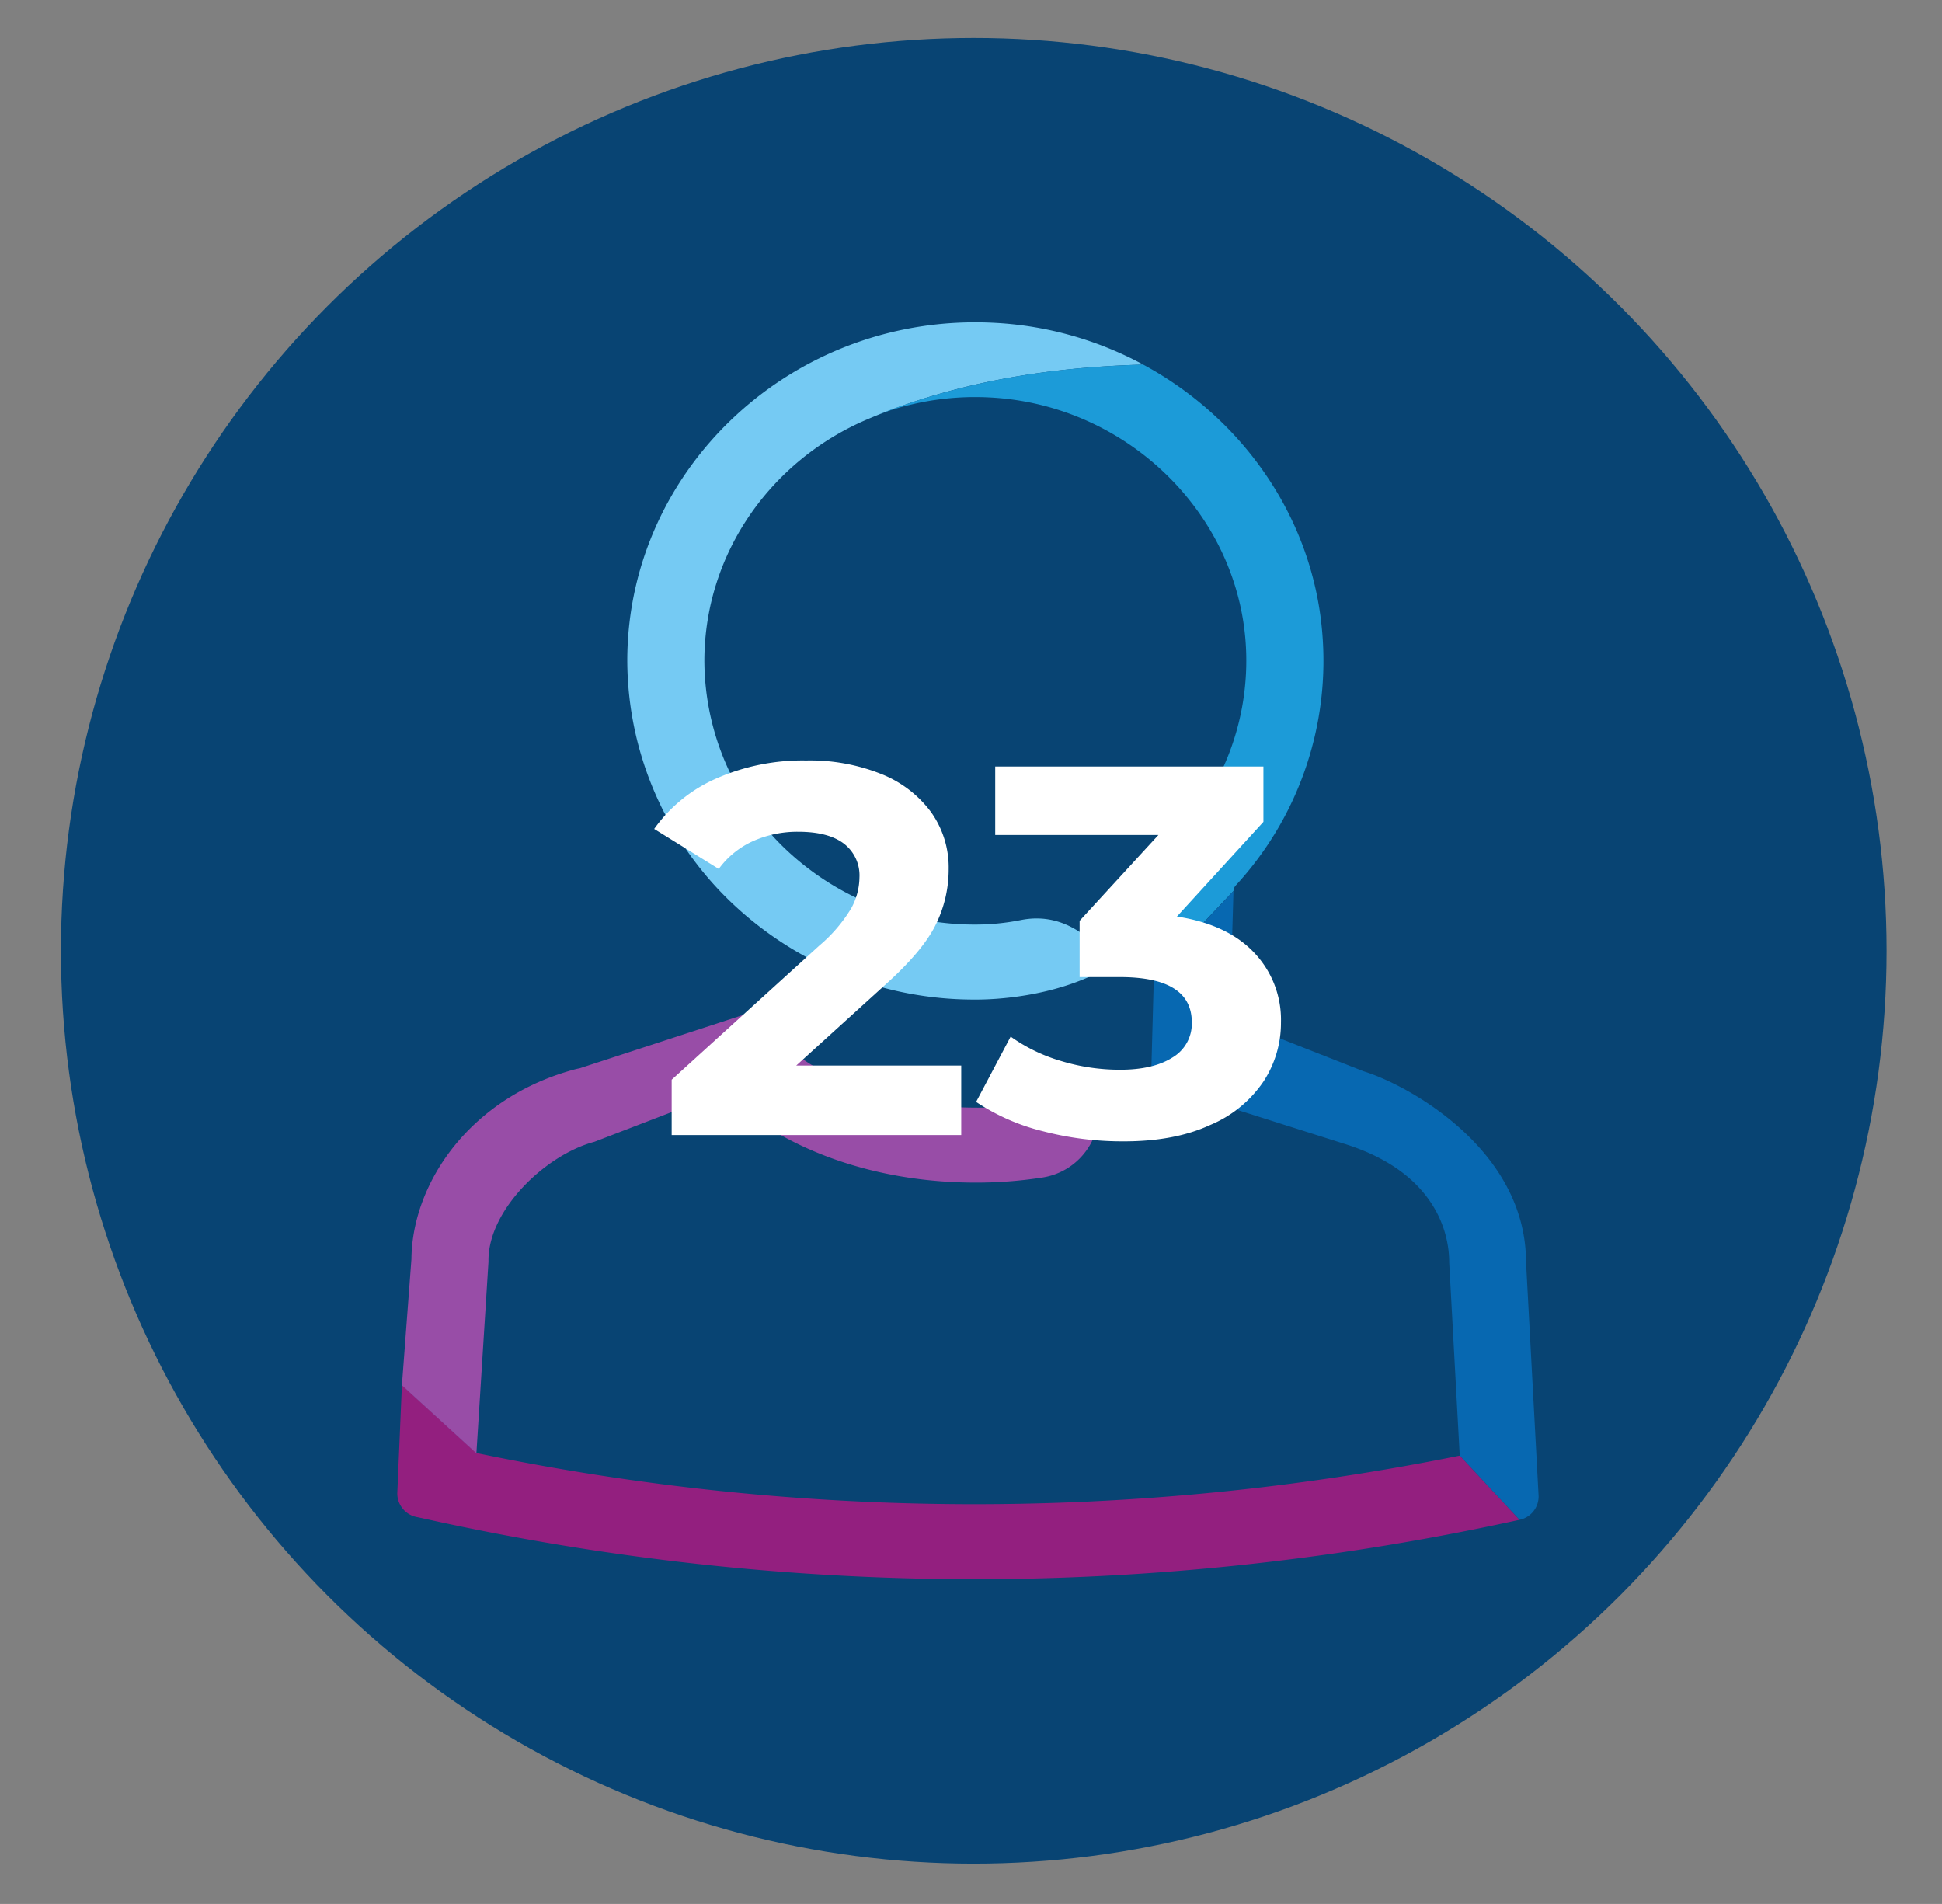 <svg id="Layer_1" data-name="Layer 1" xmlns="http://www.w3.org/2000/svg" viewBox="0 0 350.89 344"><rect x="0" y="0" width="350.89" height="344" fill="#808080" stroke="none"/><defs><style>.cohorts-1{fill:#084473;}.cohorts-2{fill:#75caf3;}.cohorts-3{fill:#1c9bd8;}.cohorts-4{fill:#0768b1;}.cohorts-5{fill:#931f7f;}.cohorts-6{fill:#984da7;}.cohorts-7{fill:#fff;}</style></defs><title>stats</title><circle class="cohorts-1" cx="175.94" cy="171.79" r="164.93"/><path class="cohorts-2" d="M206.57,65.88a63.36,63.36,0,0,0-26.51-7.53c-36.33-2.12-66.62,26-66.72,60.88a60.62,60.62,0,0,0,20.07,45,63.49,63.49,0,0,0,42.43,16.37h.64c2.78,0,13.84-.32,23.31-5.59a11.52,11.52,0,0,1,1.38-.71c-4.3-5.61-9.71-9.48-16.75-8.06a42,42,0,0,1-8.32.81,49.58,49.58,0,0,1-33.2-12.74,47.2,47.2,0,0,1-15.63-35c.06-19.49,12.2-36.25,29.5-43.57C170.57,69.85,187,66.38,206.57,65.88Z"/><path class="cohorts-3" d="M206.57,65.88c17.85,9.63,30.52,27.48,32.32,48.19a59.89,59.89,0,0,1-15.6,45.9,1.61,1.61,0,0,0-.42,1l-14.38,15.2.6-20.78a1.66,1.66,0,0,1,.5-1.12l1.45-1.43a46.67,46.67,0,0,0,14.13-34.7c-.63-24.64-21.17-45.12-46.48-46.34a50.06,50.06,0,0,0-21.92,3.86C169.89,70.28,185.53,66.41,206.57,65.88Z"/><path class="cohorts-4" d="M208.49,176.21,208,194.37a1.69,1.69,0,0,0,1.43,1.69l33.27,10.54c15.9,4.88,19.16,15.27,19.15,21.52L263.75,263l10.79,11.6a4.31,4.31,0,0,0,3.46-4.37L275.73,228c-.05-20.39-21.36-32-29.4-34.46l-22.68-8.92a1.66,1.66,0,0,1-1.42-1.68l.64-21.92Z"/><path class="cohorts-5" d="M263.75,263a442.39,442.39,0,0,1-177.67-.47l-13.46-12.3-.83,19.45a4.33,4.33,0,0,0,3.44,4.4l2.08.45a459.76,459.76,0,0,0,97.55,10.8,459.72,459.72,0,0,0,97.6-10.28l2.08-.45"/><path class="cohorts-6" d="M197.65,196.26a57.64,57.64,0,0,1-21.58,3.86h0c-20.68-.07-33.5-9.34-36.47-13.82l-2.49-3.85L104.79,193l-.66.14c-19.1,5-29.67,20.54-29.79,34.37l-1.72,22.78,13.46,12.3L88.26,228v-.3c0-9.15,10.34-19.07,19.14-21.4l23.39-9c8,8.4,24.22,16.3,45.18,16.37H176a77.35,77.35,0,0,0,12.12-.88A12.05,12.05,0,0,0,197.65,196.26Z"/><path class="cohorts-7" d="M173.68,192.52v12.56H121.36v-10l26.71-24.26a27.19,27.19,0,0,0,5.73-6.7,11.84,11.84,0,0,0,1.49-5.57,7.24,7.24,0,0,0-2.82-6.13c-1.88-1.43-4.64-2.14-8.26-2.14A19.62,19.62,0,0,0,136,152a15.53,15.53,0,0,0-6.13,5l-11.67-7.23a27.15,27.15,0,0,1,11.17-9.09,38.73,38.73,0,0,1,16.32-3.28,34.62,34.62,0,0,1,13.5,2.43,20.67,20.67,0,0,1,9,6.85A17.19,17.19,0,0,1,171.41,157,22.5,22.5,0,0,1,169,167.22q-2.39,4.75-9.2,10.84l-15.93,14.46Z"/><path class="cohorts-7" d="M226.6,172.12a17.56,17.56,0,0,1,4.85,12.6,19.31,19.31,0,0,1-3.17,10.7,21.76,21.76,0,0,1-9.64,7.85q-6.48,3-15.88,2.95a56.74,56.74,0,0,1-14.39-1.85,38,38,0,0,1-12-5.28l6.24-11.8a30.45,30.45,0,0,0,9.14,4.42,36.5,36.5,0,0,0,10.64,1.57q6,0,9.49-2.23a7.11,7.11,0,0,0,3.46-6.33q0-8.17-12.95-8.18h-7.32V166.37l14.24-15.51H179.82V138.49h48.46v10L212.65,165.6Q221.76,167,226.6,172.12Z"/></svg>